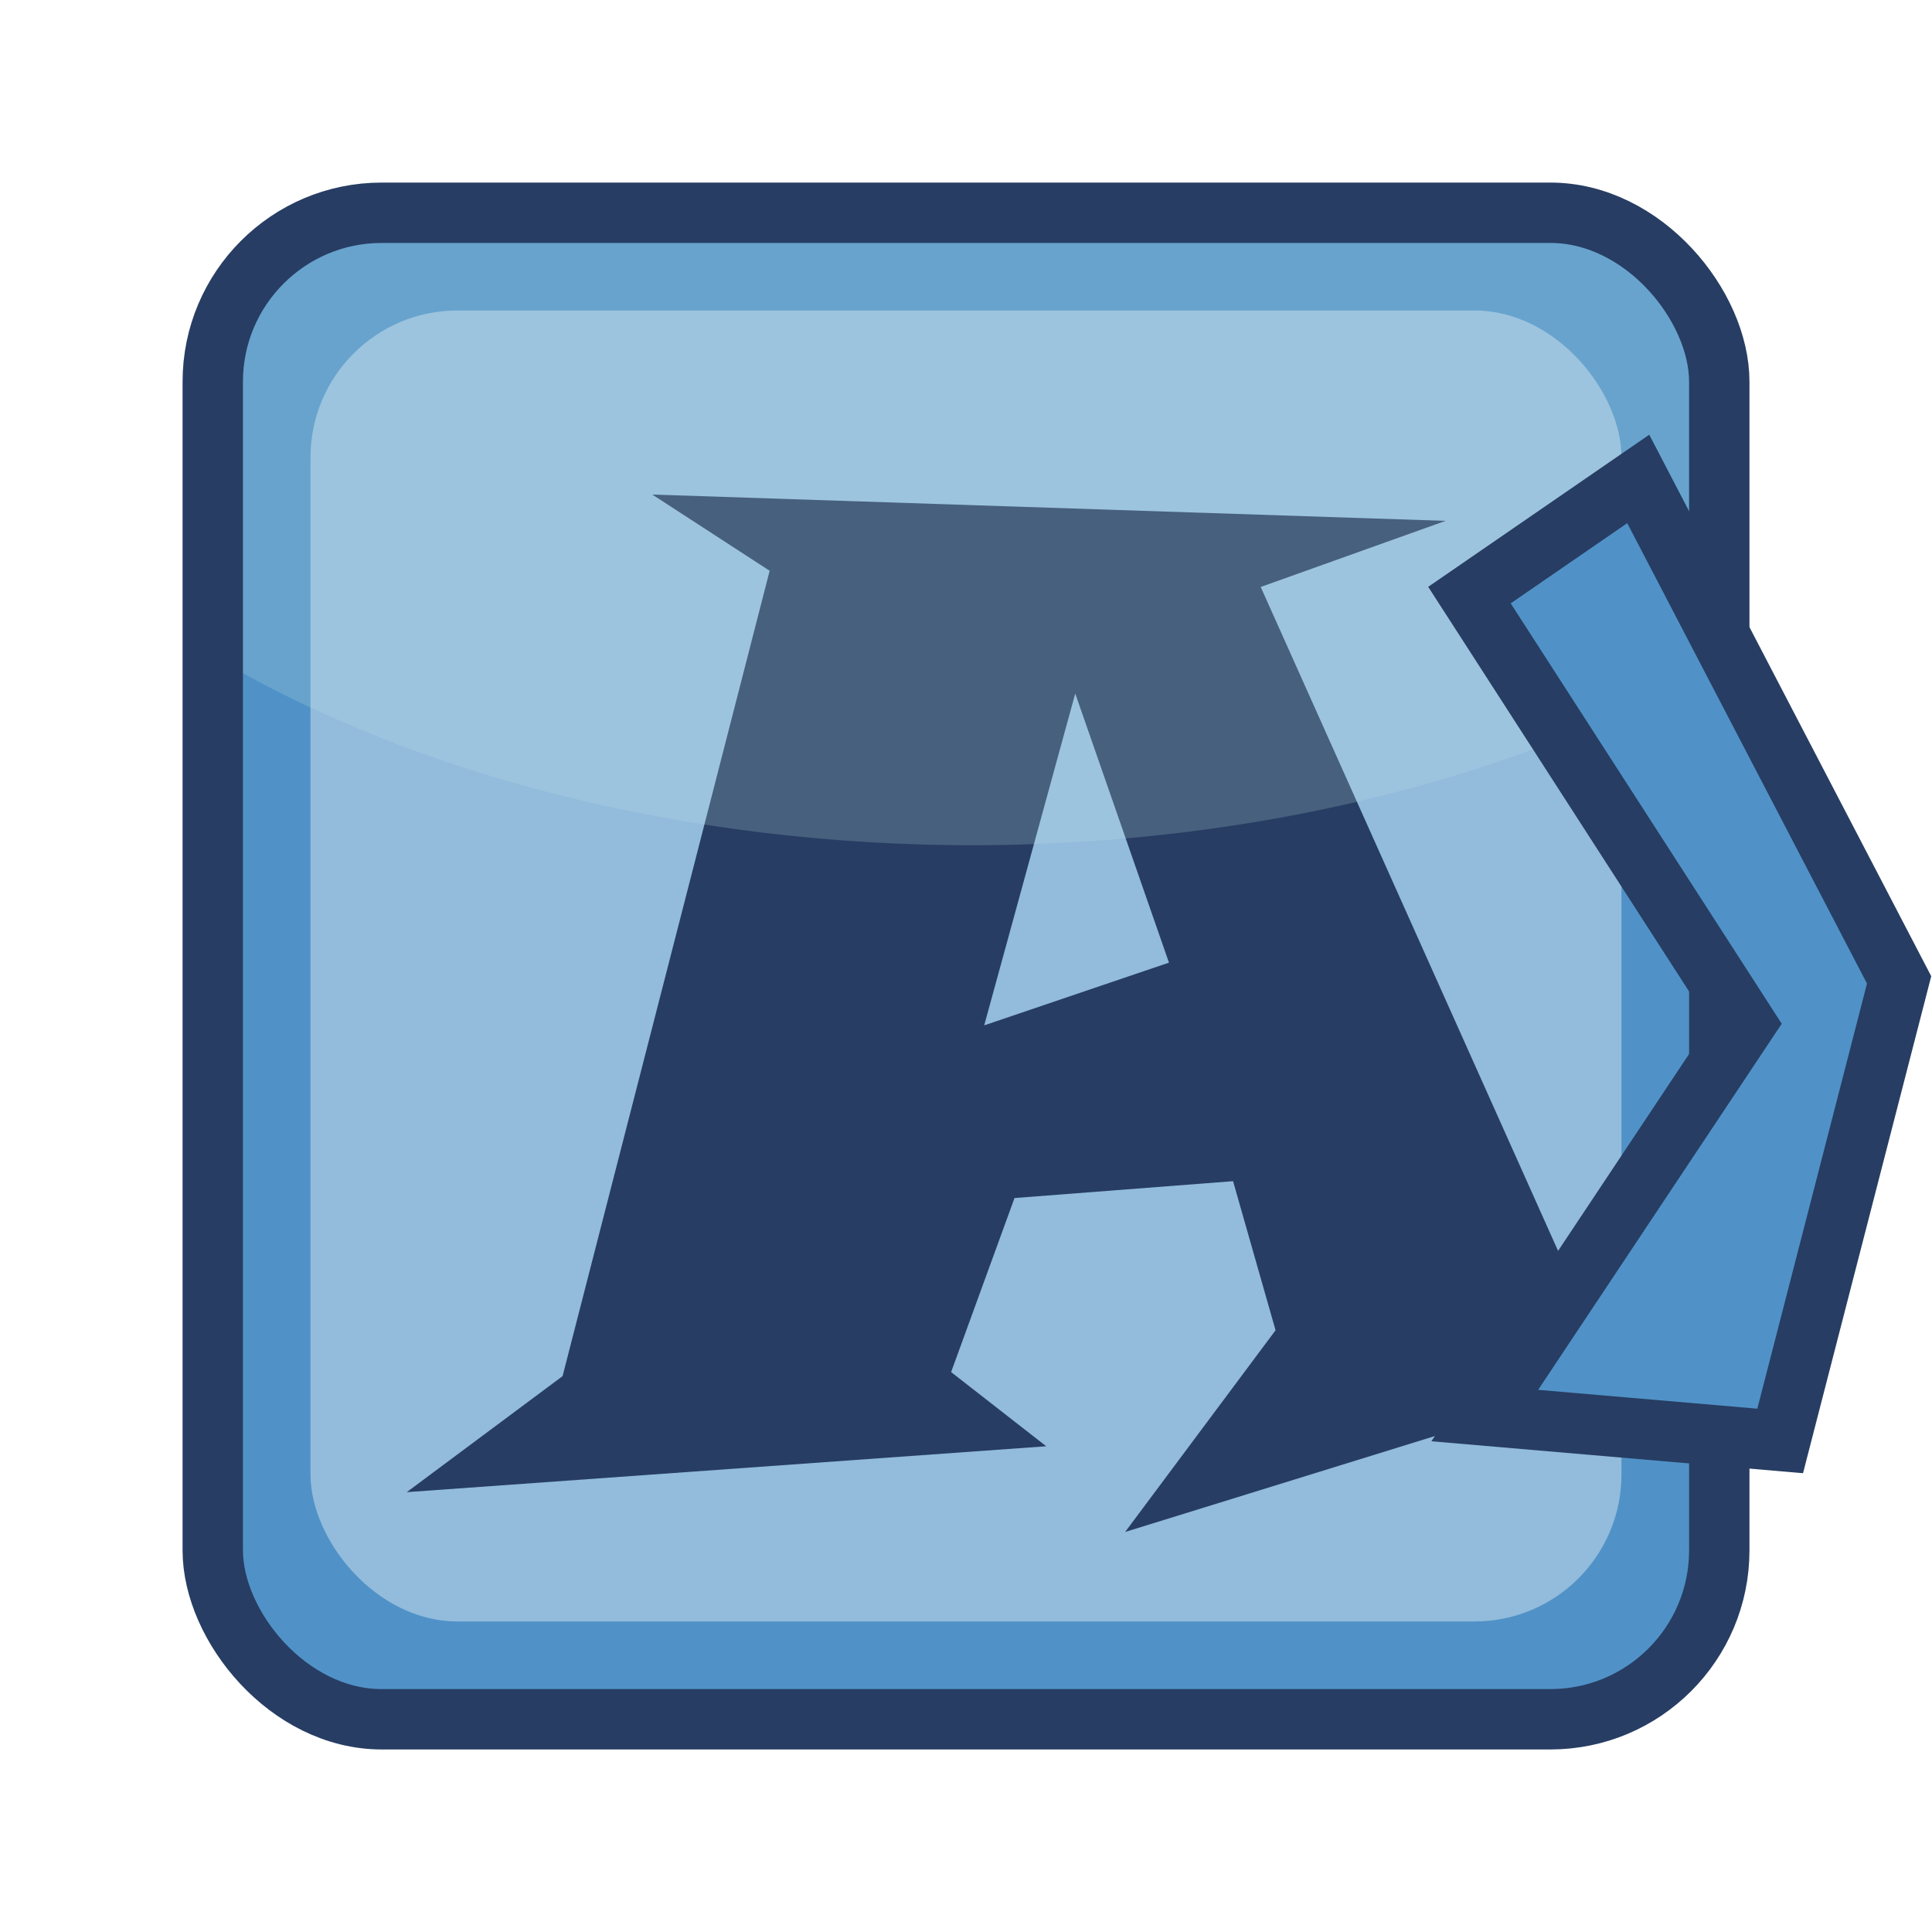 <?xml version="1.0" encoding="UTF-8" standalone="no"?>
<svg
   xmlns:dc="http://purl.org/dc/elements/1.1/"
   xmlns:cc="http://creativecommons.org/ns#"
   xmlns:rdf="http://www.w3.org/1999/02/22-rdf-syntax-ns#"
   xmlns:svg="http://www.w3.org/2000/svg"
   xmlns="http://www.w3.org/2000/svg"
   viewBox="0 0 48 48"
   version="1.1"
   id="svg3346"
   height="100%"
   width="100%">
  <defs
     id="defs3348" />
  <g
     id="layer1">
    <rect
       ry="4.197"
       rx="4.197"
       y="5.286"
       x="5.286"
       height="37.429"
       width="37.429"
       id="rect3354"
       style="color:#000000;clip-rule:nonzero;display:inline;overflow:visible;visibility:visible;opacity:1;isolation:auto;mix-blend-mode:normal;color-interpolation:sRGB;color-interpolation-filters:linearRGB;solid-color:#000000;solid-opacity:1;fill:#5092c7;fill-opacity:1;fill-rule:evenodd;stroke:none;stroke-width:1.5;stroke-linecap:butt;stroke-linejoin:miter;stroke-miterlimit:4;stroke-dasharray:none;stroke-dashoffset:0;stroke-opacity:1;marker:none;marker-start:none;marker-mid:none;marker-end:none;color-rendering:auto;image-rendering:auto;shape-rendering:auto;text-rendering:auto;enable-background:accumulate" />
    <rect
       style="color:#000000;clip-rule:nonzero;display:inline;overflow:visible;visibility:visible;opacity:1;isolation:auto;mix-blend-mode:normal;color-interpolation:sRGB;color-interpolation-filters:linearRGB;solid-color:#000000;solid-opacity:1;fill:#92bbdc;fill-opacity:1;fill-rule:evenodd;stroke:none;stroke-width:1.5;stroke-linecap:butt;stroke-linejoin:miter;stroke-miterlimit:4;stroke-dasharray:none;stroke-dashoffset:0;stroke-opacity:1;marker:none;marker-start:none;marker-mid:none;marker-end:none;color-rendering:auto;image-rendering:auto;shape-rendering:auto;text-rendering:auto;enable-background:accumulate"
       id="rect4169"
       width="32.571"
       height="32.571"
       x="7.714"
       y="7.714"
       rx="3.652"
       ry="3.652" />
    <g
       id="text3356"
       style="font-style:normal;font-variant:normal;font-weight:normal;font-stretch:normal;font-size:34.321px;line-height:125%;font-family:'Snap ITC';-inkscape-font-specification:'Snap ITC';letter-spacing:0px;word-spacing:0px;fill:#273d63;fill-opacity:1;stroke:none;stroke-width:1px;stroke-linecap:butt;stroke-linejoin:miter;stroke-opacity:1">
      <path
         id="path4211"
         style=""
         d="m 29.043,23.917 -2.329,-6.687 -2.262,8.245 4.592,-1.559 z m 13.524,9.619 -14.613,4.525 3.737,-5.011 -1.056,-3.704 -5.43,0.419 -1.575,4.324 2.363,1.843 -15.887,1.14 3.871,-2.882 5.145,-20.009 -2.916,-1.894 19.708,0.654 -4.592,1.642 8.061,17.998 3.184,0.955 z" />
    </g>
    <path
       id="path4162"
       d="M 9.482 5.285 C 7.157 5.285 5.285 7.157 5.285 9.482 L 5.285 16.295 A 27.275 16.857 0 0 0 24.143 21 A 27.275 16.857 0 0 0 42.715 16.471 L 42.715 9.482 C 42.715 7.157 40.843 5.285 38.518 5.285 L 9.482 5.285 z "
       style="color:#000000;clip-rule:nonzero;display:inline;overflow:visible;visibility:visible;opacity:1;isolation:auto;mix-blend-mode:normal;color-interpolation:sRGB;color-interpolation-filters:linearRGB;solid-color:#000000;solid-opacity:1;fill:#c5e7ea;fill-opacity:0.204;fill-rule:evenodd;stroke:none;stroke-width:1.5;stroke-linecap:butt;stroke-linejoin:miter;stroke-miterlimit:4;stroke-dasharray:none;stroke-dashoffset:0;stroke-opacity:1;marker:none;marker-start:none;marker-mid:none;marker-end:none;color-rendering:auto;image-rendering:auto;shape-rendering:auto;text-rendering:auto;enable-background:accumulate" />
    <rect
       style="color:#000000;clip-rule:nonzero;display:inline;overflow:visible;visibility:visible;opacity:1;isolation:auto;mix-blend-mode:normal;color-interpolation:sRGB;color-interpolation-filters:linearRGB;solid-color:#000000;solid-opacity:1;fill:none;fill-opacity:1;fill-rule:evenodd;stroke:#273d63;stroke-width:1.5;stroke-linecap:butt;stroke-linejoin:miter;stroke-miterlimit:4;stroke-dasharray:none;stroke-dashoffset:0;stroke-opacity:1;marker:none;marker-start:none;marker-mid:none;marker-end:none;color-rendering:auto;image-rendering:auto;shape-rendering:auto;text-rendering:auto;enable-background:accumulate"
       id="rect4167"
       width="37.429"
       height="37.429"
       x="5.286"
       y="5.286"
       rx="4.197"
       ry="4.197" />
    <path
       id="path3360"
       d="m 40.702,11.899 -4.194,2.886 6.862,10.643 -6.481,9.741 7.339,0.631 2.955,-11.455 z"
       style="color:#000000;clip-rule:nonzero;display:inline;overflow:visible;visibility:visible;opacity:1;isolation:auto;mix-blend-mode:normal;color-interpolation:sRGB;color-interpolation-filters:linearRGB;solid-color:#000000;solid-opacity:1;fill:#5092c7;fill-opacity:1;fill-rule:evenodd;stroke:#273d63;stroke-width:1.5;stroke-linecap:butt;stroke-linejoin:miter;stroke-miterlimit:4;stroke-dasharray:none;stroke-dashoffset:0;stroke-opacity:1;marker:none;marker-start:none;marker-mid:none;marker-end:none;color-rendering:auto;image-rendering:auto;shape-rendering:auto;text-rendering:auto;enable-background:accumulate" />
  </g>
</svg>
